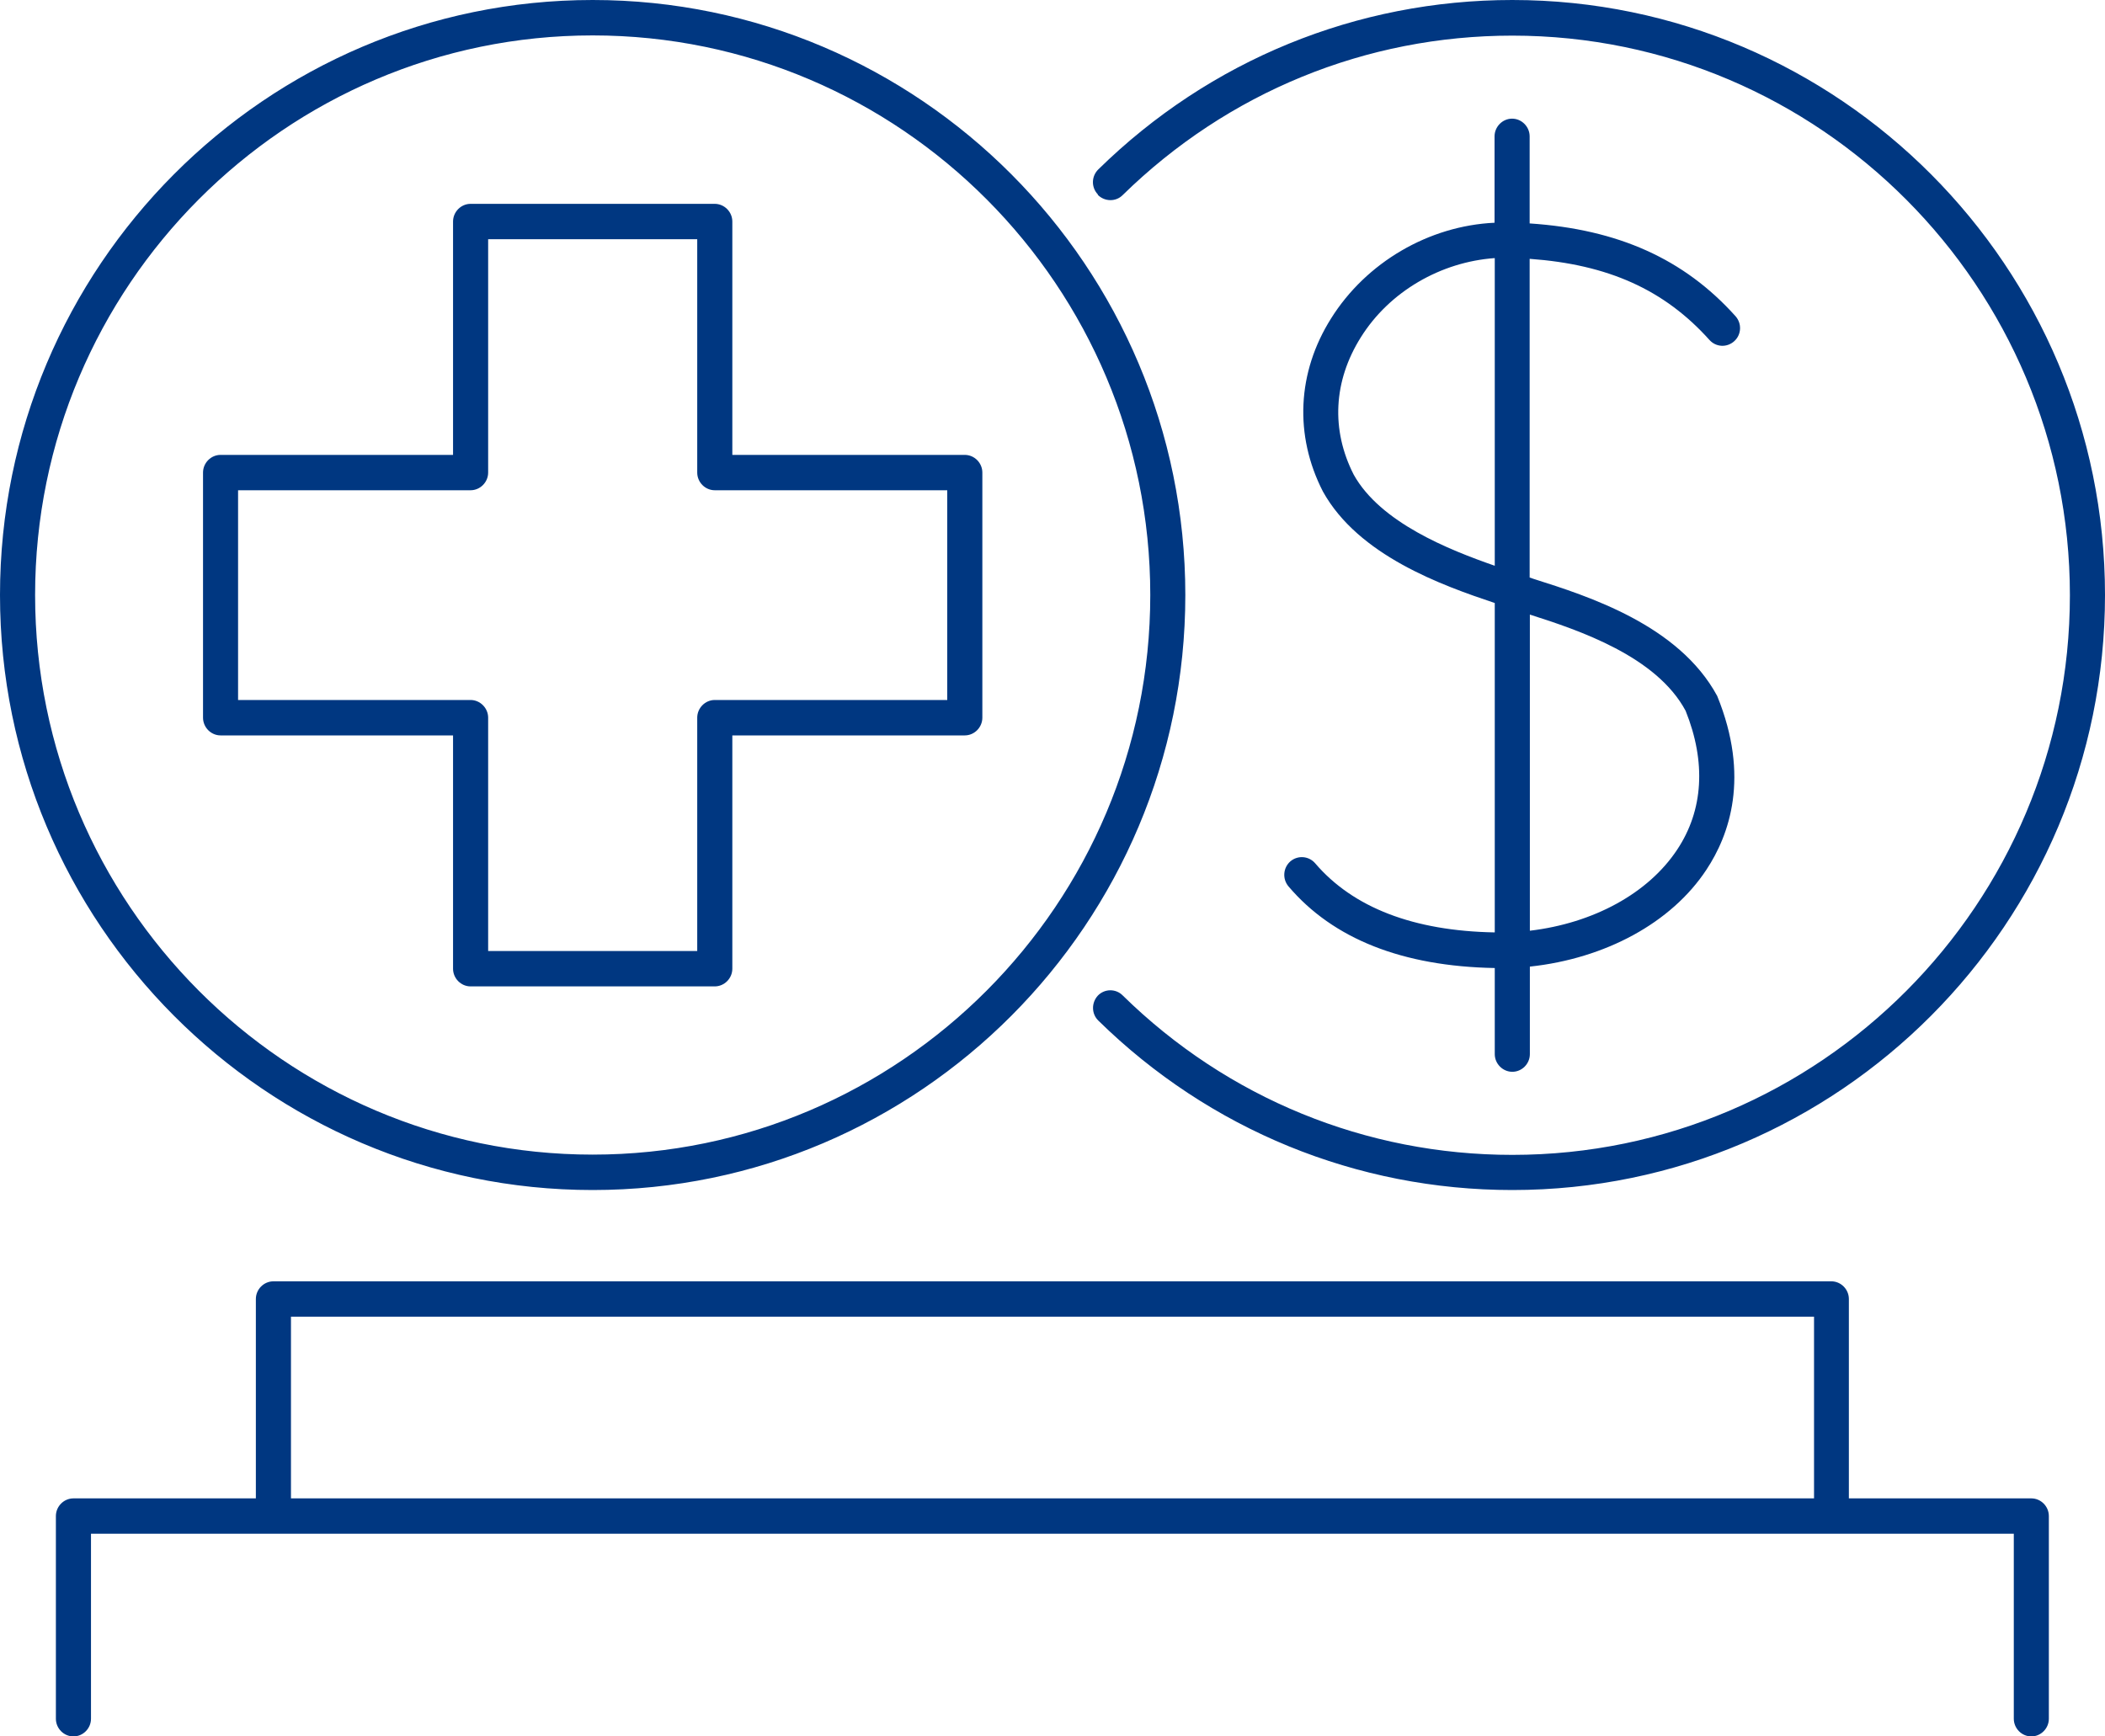 <svg width="40" height="33" viewBox="0 0 40 33" fill="none" xmlns="http://www.w3.org/2000/svg">
<path d="M24.991 16.406C24.871 16.267 24.662 16.249 24.52 16.37C24.382 16.491 24.364 16.702 24.484 16.845C25.333 17.845 26.653 18.365 28.404 18.397V20.033C28.404 20.217 28.556 20.369 28.738 20.369C28.92 20.369 29.071 20.217 29.071 20.033V18.37C30.502 18.217 31.76 17.54 32.427 16.527C32.862 15.868 33.258 14.765 32.631 13.227C31.902 11.877 30.178 11.33 29.147 11.003C29.12 10.994 29.098 10.985 29.067 10.976V4.919C30.56 5.026 31.627 5.506 32.484 6.461C32.609 6.6 32.818 6.609 32.956 6.483C33.093 6.358 33.102 6.147 32.978 6.008C32 4.919 30.747 4.358 29.067 4.246V2.592C29.067 2.408 28.916 2.255 28.733 2.255C28.551 2.255 28.4 2.408 28.4 2.592V4.233C27.151 4.291 25.96 4.986 25.293 6.053C24.649 7.075 24.591 8.272 25.138 9.34C25.813 10.559 27.4 11.124 28.404 11.46V17.72C26.862 17.693 25.711 17.249 24.991 16.406ZM32.031 13.509C32.422 14.482 32.369 15.397 31.871 16.146C31.32 16.98 30.276 17.545 29.071 17.688V11.68C30.013 11.98 31.476 12.474 32.031 13.509ZM25.724 9.021C25.289 8.169 25.338 7.241 25.858 6.412C26.404 5.537 27.382 4.977 28.404 4.905V10.752C27.529 10.447 26.231 9.931 25.724 9.021ZM11.262 22.616C17.471 22.616 22.524 17.545 22.524 11.308C22.524 5.071 17.471 0 11.262 0C5.053 0 0 5.071 0 11.308C0 17.545 5.053 22.616 11.262 22.616ZM11.262 0.673C17.107 0.673 21.858 5.443 21.858 11.308C21.858 17.173 17.102 21.943 11.262 21.943C5.422 21.943 0.667 17.173 0.667 11.308C0.667 5.443 5.422 0.673 11.262 0.673ZM4.191 13.976H8.609V18.41C8.609 18.594 8.76 18.746 8.942 18.746H13.582C13.764 18.746 13.916 18.594 13.916 18.41V13.976H18.333C18.516 13.976 18.667 13.823 18.667 13.639V8.981C18.667 8.797 18.516 8.645 18.333 8.645H13.916V4.21C13.916 4.026 13.764 3.874 13.582 3.874H8.942C8.76 3.874 8.609 4.026 8.609 4.21V8.645H4.191C4.009 8.645 3.858 8.797 3.858 8.981V13.639C3.858 13.823 4.009 13.976 4.191 13.976ZM4.524 9.317H8.942C9.124 9.317 9.276 9.165 9.276 8.981V4.546H13.249V8.981C13.249 9.165 13.4 9.317 13.582 9.317H18V13.303H13.582C13.4 13.303 13.249 13.456 13.249 13.639V18.074H9.276V13.639C9.276 13.456 9.124 13.303 8.942 13.303H4.524V9.317ZM20.862 3.695C20.733 3.56 20.738 3.349 20.871 3.219C22.987 1.143 25.782 0 28.738 0C34.947 0 40 5.071 40 11.308C40 17.545 34.947 22.616 28.738 22.616C25.782 22.616 22.987 21.472 20.871 19.396C20.738 19.266 20.738 19.056 20.862 18.921C20.991 18.787 21.204 18.787 21.333 18.917C23.324 20.872 25.956 21.948 28.738 21.948C34.582 21.948 39.333 17.177 39.333 11.312C39.333 5.448 34.578 0.677 28.738 0.677C25.956 0.677 23.329 1.753 21.333 3.708C21.204 3.838 20.991 3.834 20.862 3.704V3.695ZM38.6 28.476H35.133V24.687C35.133 24.503 34.982 24.351 34.8 24.351H5.196C5.013 24.351 4.862 24.503 4.862 24.687V28.476H1.396C1.213 28.476 1.062 28.628 1.062 28.812V32.664C1.062 32.848 1.213 33 1.396 33C1.578 33 1.729 32.848 1.729 32.664V29.148H38.267V32.664C38.267 32.848 38.418 33 38.6 33C38.782 33 38.933 32.848 38.933 32.664V28.812C38.933 28.628 38.782 28.476 38.6 28.476ZM5.529 25.023H34.471V28.476H5.529V25.023Z" fill="#003781"/>
</svg>
